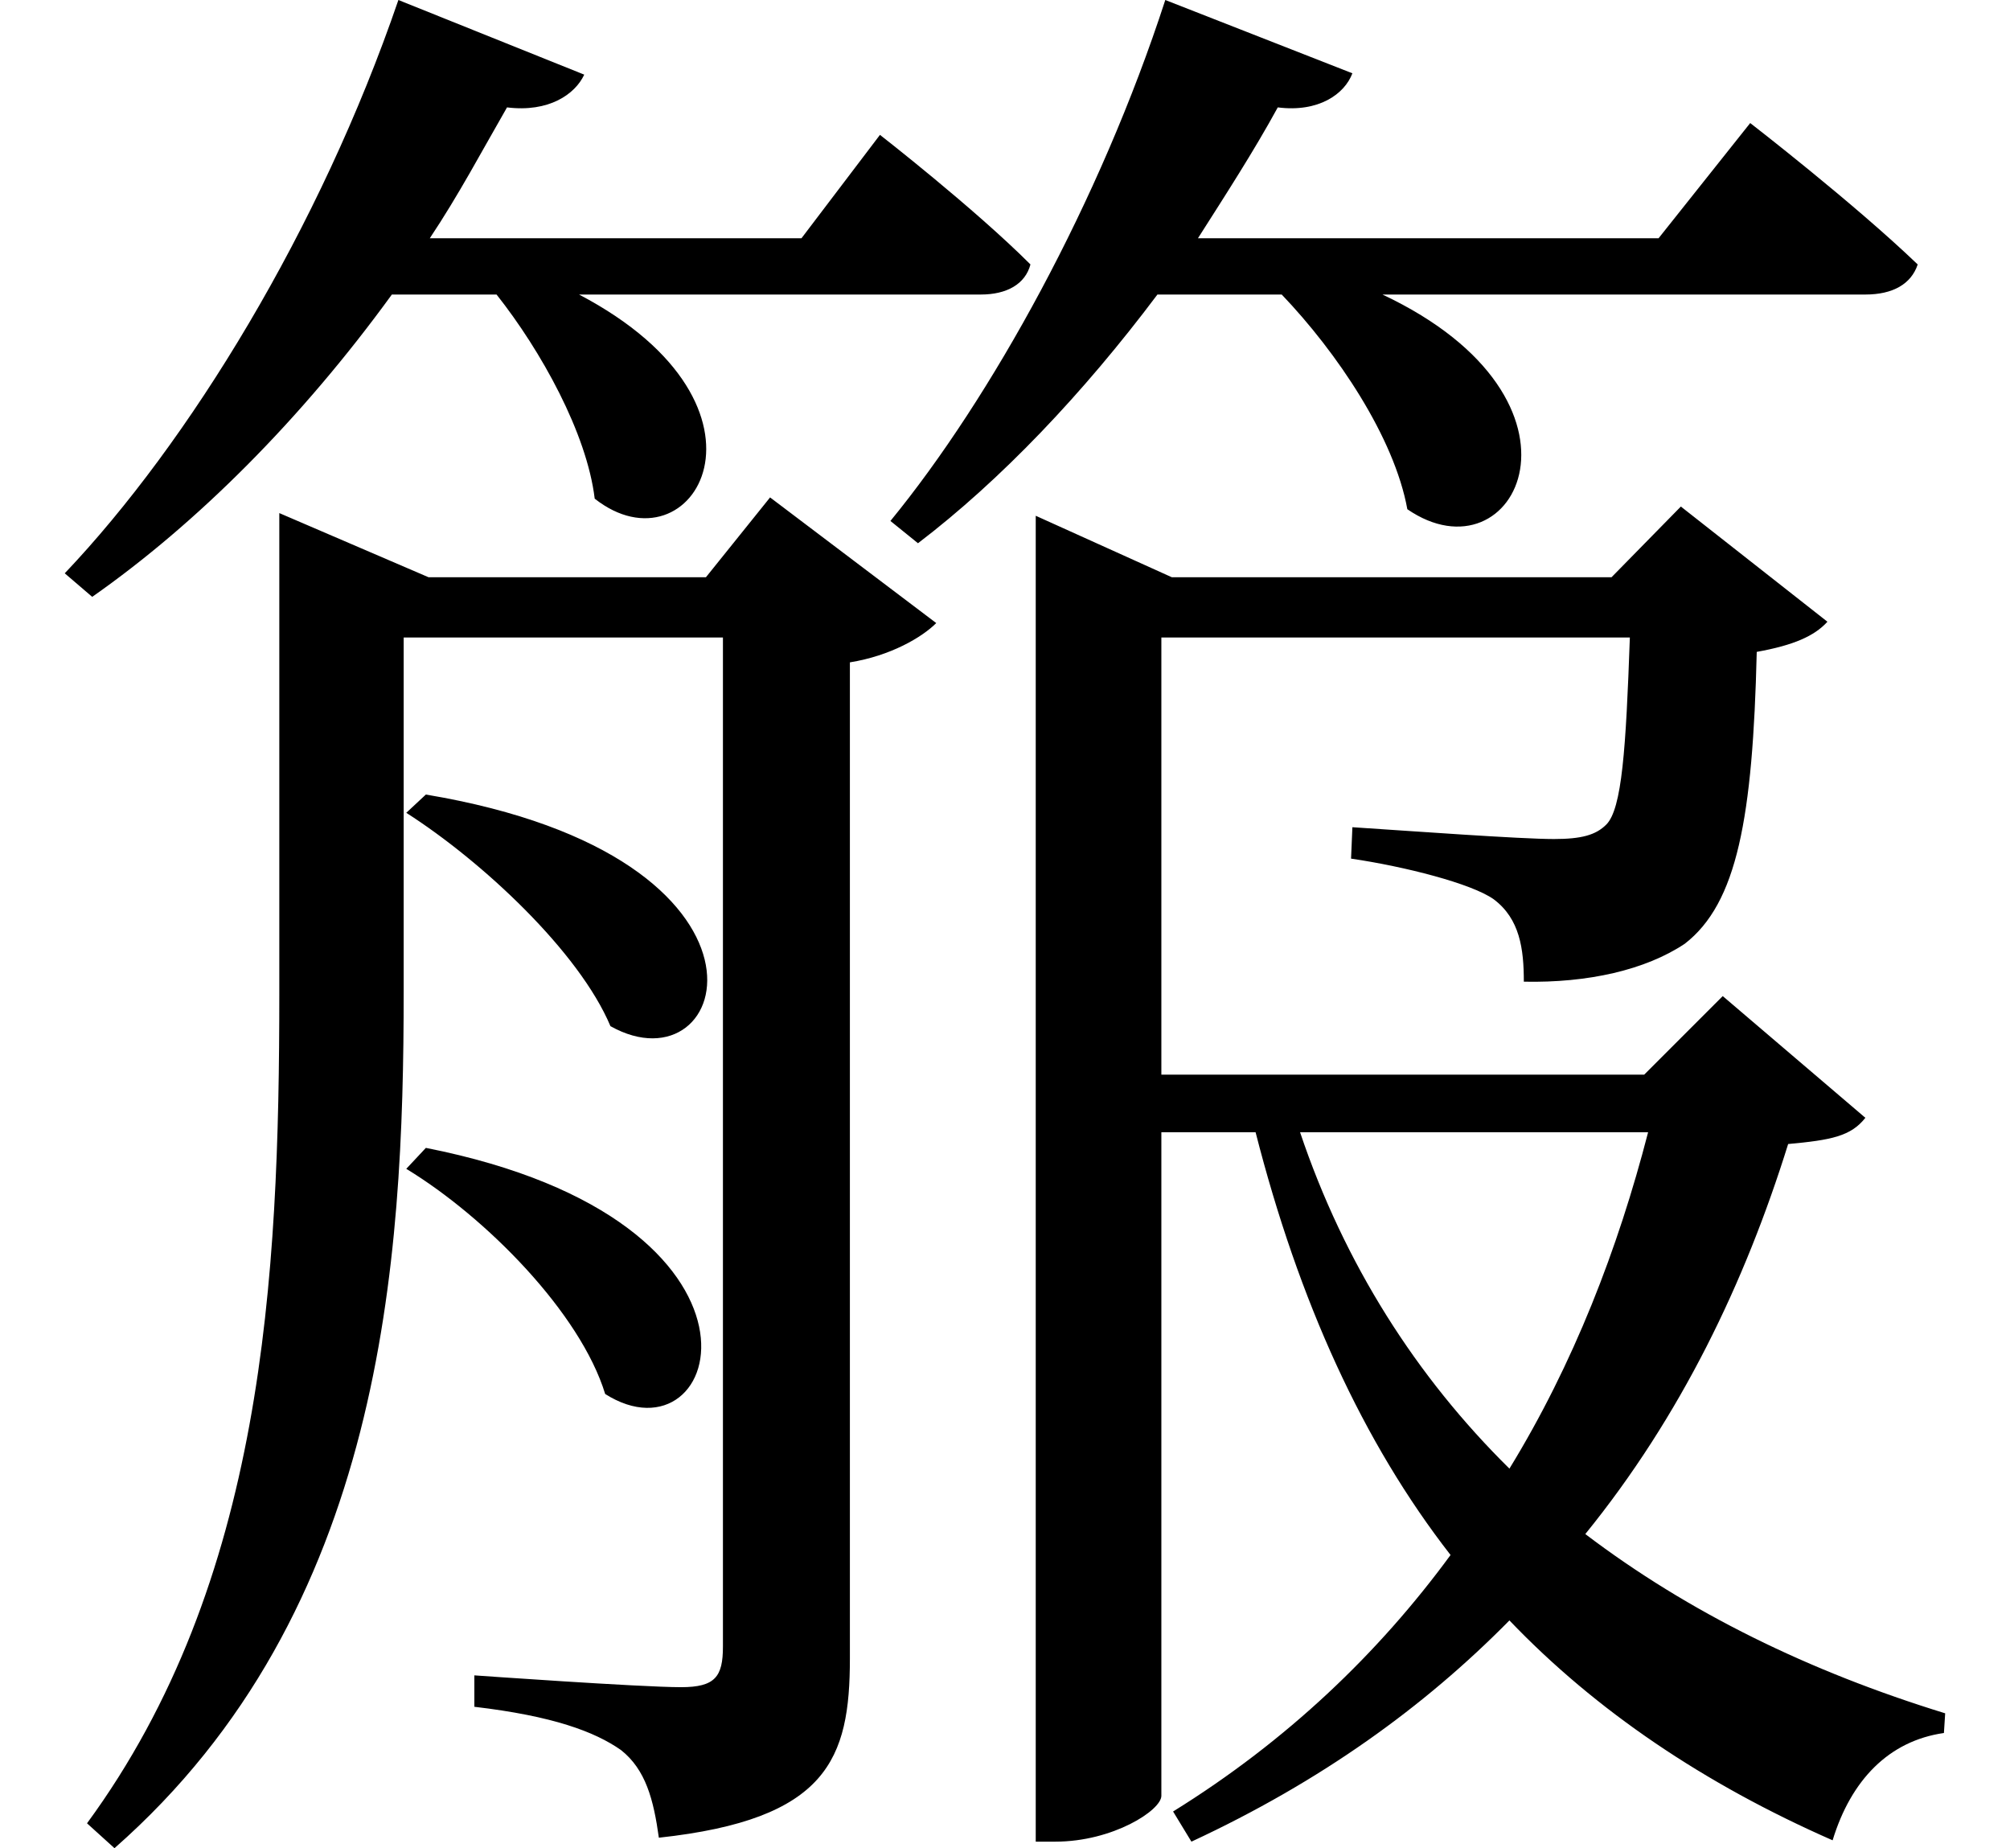 <svg height="22.062" viewBox="0 0 24 22.062" width="24" xmlns="http://www.w3.org/2000/svg">
<path d="M5.062,10.656 L4.828,10.438 C5.734,9.859 6.891,8.781 7.266,7.891 C8.719,7.078 9.547,9.906 5.062,10.656 Z M5.062,6.438 L4.828,6.188 C5.781,5.609 6.906,4.469 7.203,3.5 C8.609,2.609 9.5,5.562 5.062,6.438 Z M3.312,13.25 L3.312,8.281 C3.312,4.875 3.125,1.25 1.016,-1.625 L1.344,-1.922 C4.562,0.906 4.797,5.094 4.797,8.297 L4.797,12.531 L8.609,12.531 L8.609,0.484 C8.609,0.125 8.516,0 8.109,0 C7.625,0 5.641,0.141 5.641,0.141 L5.641,-0.234 C6.578,-0.344 7.078,-0.531 7.391,-0.75 C7.688,-0.984 7.781,-1.344 7.844,-1.797 C9.859,-1.578 10.125,-0.859 10.125,0.344 L10.125,12.234 C10.609,12.312 10.984,12.531 11.156,12.703 L9.172,14.203 L8.406,13.25 L5.094,13.25 L3.312,14.016 Z M12.344,13.25 L12.344,-1.844 L12.578,-1.844 C13.266,-1.844 13.844,-1.469 13.844,-1.297 L13.844,6.625 L14.969,6.625 C15.484,4.609 16.25,2.922 17.297,1.578 C16.438,0.406 15.344,-0.641 13.984,-1.484 L14.203,-1.844 C15.75,-1.125 16.984,-0.234 18,0.797 C19.031,-0.281 20.328,-1.156 21.859,-1.828 C22.078,-1.109 22.531,-0.641 23.188,-0.547 L23.203,-0.312 C21.578,0.188 20.141,0.891 18.906,1.828 C20.047,3.234 20.812,4.828 21.328,6.484 C21.844,6.531 22.078,6.578 22.25,6.797 L20.547,8.25 L19.609,7.312 L13.844,7.312 L13.844,12.531 L19.438,12.531 C19.391,11.203 19.344,10.484 19.156,10.297 C19.031,10.172 18.859,10.125 18.531,10.125 C18.125,10.125 16.844,10.219 16.125,10.266 L16.109,9.891 C16.75,9.797 17.547,9.594 17.812,9.406 C18.125,9.172 18.172,8.812 18.172,8.422 C18.938,8.406 19.625,8.562 20.094,8.875 C20.719,9.359 20.906,10.375 20.953,12.359 C21.391,12.438 21.641,12.547 21.797,12.719 L20.047,14.094 L19.219,13.25 L13.969,13.25 L12.344,13.984 Z M15.5,6.625 L19.656,6.625 C19.297,5.234 18.766,3.859 18,2.609 C16.891,3.703 16.031,5.047 15.5,6.625 Z M4.734,20.141 C3.797,17.406 2.234,14.859 0.75,13.297 L1.078,13.016 C2.328,13.891 3.578,15.141 4.656,16.625 L5.906,16.625 C6.438,15.953 6.984,14.969 7.078,14.188 C8.25,13.266 9.453,15.281 6.891,16.625 L11.688,16.625 C12,16.625 12.219,16.75 12.281,16.984 C11.609,17.656 10.484,18.531 10.484,18.531 L9.547,17.297 L5.109,17.297 C5.453,17.812 5.734,18.344 6.031,18.859 C6.531,18.797 6.844,19.016 6.953,19.25 Z M13.891,20.141 C13.109,17.734 11.812,15.391 10.609,13.922 L10.938,13.656 C11.922,14.406 12.906,15.438 13.797,16.625 L15.281,16.625 C15.938,15.938 16.625,14.922 16.781,14.062 C18.078,13.172 19.172,15.359 16.484,16.625 L22.25,16.625 C22.578,16.625 22.797,16.75 22.875,16.984 C22.109,17.719 20.875,18.672 20.875,18.672 L19.781,17.297 L14.281,17.297 C14.609,17.812 14.953,18.344 15.234,18.859 C15.719,18.797 16.031,19.016 16.125,19.266 Z" transform="translate(0.023, 20.141) scale(1, -1)"/>
</svg>